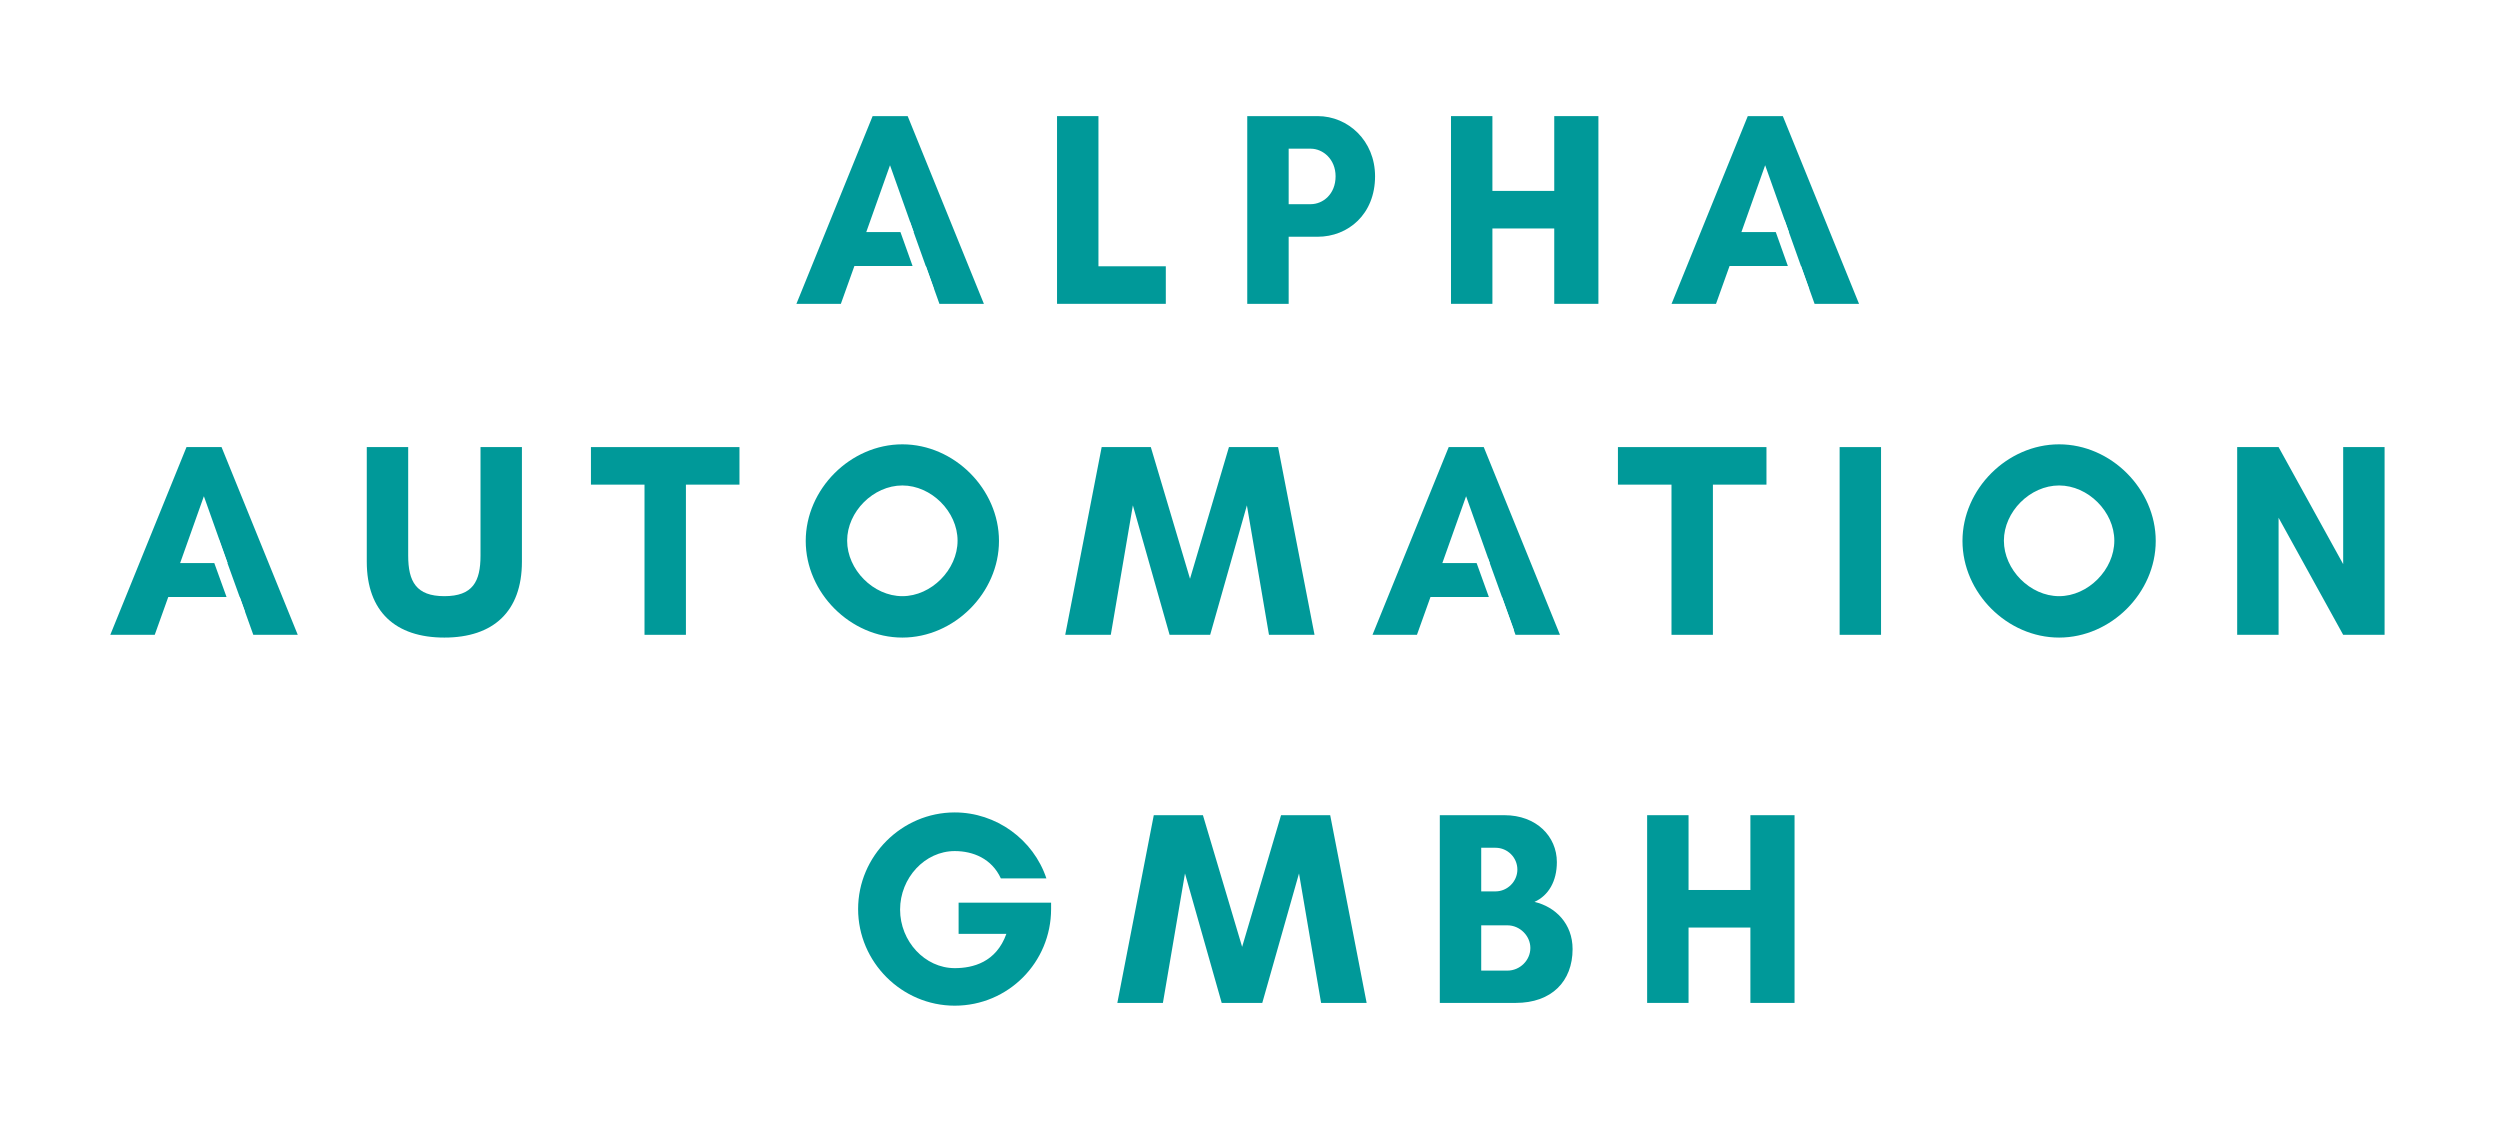 <svg width="815" height="369" viewBox="0 0 815 369" fill="none" xmlns="http://www.w3.org/2000/svg">
<rect x="0" y="0" width="815" height="369" fill="#333333" stroke="none"/>
<g clip-path="url(#clip0_149_2)">
<path d="M1069 -466H-227V830H1069V-466Z" fill="white"/>
<path d="M1069 -466H-227V830H1069V-466Z" fill="white"/>
<path d="M1069 -466H-227V830H1069V-466Z" fill="white"/>
<path d="M297.881 75.649H282.402L290.142 53.867L297.881 75.649ZM320.746 99.05L295.902 37.852H284.475L259.631 99.05H274.121L278.532 86.722H301.845L306.251 99.05H320.746Z" fill="#009999"/>
<path d="M344.594 99.05H380.053V86.81H358.094V37.852H344.594V99.05Z" fill="#009999"/>
<path d="M420.104 77.18H429.552C439.453 77.18 448.271 69.888 448.271 57.472C448.271 45.862 439.453 37.852 429.552 37.852H406.604V99.05H420.104V77.18ZM427.302 48.472C431.265 48.472 435.401 51.888 435.401 57.472C435.401 63.321 431.265 66.56 427.302 66.56H420.104V48.472H427.302Z" fill="#009999"/>
<path d="M506.685 37.852V62.237H486.524V37.852H473.024V99.05H486.524V74.482H506.685V99.05H521.081V37.852H506.685Z" fill="#009999"/>
<path d="M583.181 75.649H567.702L575.441 53.867L583.181 75.649ZM606.045 99.05L581.202 37.852H569.775L544.931 99.05H559.42L563.832 86.722H587.144L591.551 99.05H606.045Z" fill="#009999"/>
<path d="M74.205 183.549H58.726L66.466 161.768L74.205 183.549ZM97.07 206.95L72.226 145.752H60.799L35.955 206.95H50.445L54.856 194.622H78.169L82.575 206.95H97.07Z" fill="#009999"/>
<path d="M156.647 145.752V181.122C156.647 189.581 154.126 194.351 144.856 194.351C135.678 194.351 133.069 189.581 133.069 181.122V145.752H119.569V183.101C119.569 199.388 128.928 207.851 144.856 207.851C160.788 207.851 170.147 199.388 170.147 183.101V145.752H156.647Z" fill="#009999"/>
<path d="M223.609 157.992H241.067V145.752H192.645V157.992H210.109V206.95H223.609V157.992Z" fill="#009999"/>
<path d="M312.168 176.263C312.168 185.711 303.616 194.351 294.168 194.351C284.715 194.351 276.168 185.711 276.168 176.263C276.168 166.81 284.715 158.263 294.168 158.263C303.616 158.263 312.168 166.81 312.168 176.263ZM325.668 176.351C325.668 159.429 311.085 144.851 294.168 144.851C277.246 144.851 262.668 159.429 262.668 176.351C262.668 193.268 277.246 207.851 294.168 207.851C311.085 207.851 325.668 193.268 325.668 176.351Z" fill="#009999"/>
<path d="M428.536 206.95L416.656 145.752H400.635L387.947 188.68L375.166 145.752H359.145L347.265 206.95H362.119L369.317 164.742L381.286 206.95H394.515L406.489 164.742L413.687 206.95H428.536Z" fill="#009999"/>
<path d="M485.685 183.549H470.206L477.945 161.768L485.685 183.549ZM508.549 206.95L483.706 145.752H472.279L447.435 206.95H461.924L466.336 194.622H489.648L494.055 206.95H508.549Z" fill="#009999"/>
<path d="M558.408 157.992H575.867V145.752H527.445V157.992H544.908V206.95H558.408V157.992Z" fill="#009999"/>
<path d="M613.218 206.95V145.752H599.718V206.95H613.218Z" fill="#009999"/>
<path d="M689.268 176.263C689.268 185.711 680.716 194.351 671.268 194.351C661.815 194.351 653.268 185.711 653.268 176.263C653.268 166.81 661.815 158.263 671.268 158.263C680.716 158.263 689.268 166.81 689.268 176.263ZM702.768 176.351C702.768 159.429 688.184 144.851 671.268 144.851C654.346 144.851 639.768 159.429 639.768 176.351C639.768 193.268 654.346 207.851 671.268 207.851C688.184 207.851 702.768 193.268 702.768 176.351Z" fill="#009999"/>
<path d="M777.375 206.95V145.752H763.875V183.909L742.818 145.752H729.318V206.95H742.818V168.789L763.875 206.95H777.375Z" fill="#009999"/>
<path d="M294.766 73.057L302.505 94.719" stroke="white" stroke-width="4.044"/>
<path d="M69.505 176.636L77.995 200.162" stroke="white" stroke-width="4.029"/>
<path d="M483.187 182.636L491.677 206.162" stroke="white" stroke-width="4.029"/>
<path d="M579.875 72.385L587.927 95" stroke="white" stroke-width="4.021"/>
<path d="M311.245 277.45C317.183 277.45 323.308 279.883 326.277 286.362H341.126C336.896 273.669 324.745 264.851 311.245 264.851C293.964 264.851 279.745 279.07 279.745 296.351C279.745 313.633 293.964 327.851 311.245 327.851C328.704 327.851 342.657 313.721 342.657 296.351V294.278H312.506V304.45H328.073C324.745 313.721 317.183 315.612 311.245 315.612C301.527 315.612 293.428 306.883 293.428 296.528C293.428 286.179 301.527 277.45 311.245 277.45Z" fill="#009999"/>
<path d="M445.524 326.95L433.644 265.752H417.623L404.935 308.679L392.154 265.752H376.133L364.253 326.95H379.107L386.305 284.742L398.274 326.95H411.503L423.477 284.742L430.675 326.95H445.524Z" fill="#009999"/>
<path d="M498.897 309.039C498.897 313.091 495.475 316.419 491.423 316.419H482.876V301.658H491.423C495.475 301.658 498.897 305.08 498.897 309.039ZM494.663 283.481C494.663 287.351 491.423 290.591 487.553 290.591H482.876V276.372H487.553C491.423 276.372 494.663 279.518 494.663 283.481ZM512.663 309.398C512.663 301.122 507.085 295.632 500.246 294.013C504.835 291.94 507.538 287.263 507.538 281.049C507.538 272.679 500.876 265.752 490.434 265.752H469.376V326.95H494.126C505.824 326.95 512.663 319.929 512.663 309.398Z" fill="#009999"/>
<path d="M570.628 265.752V290.138H550.466V265.752H536.966V326.95H550.466V302.382H570.628V326.95H585.023V265.752H570.628Z" fill="#009999"/>
</g>
<defs>
<clipPath id="clip0_149_2">
<rect width="815" height="369" fill="white"/>
</clipPath>
</defs>
</svg>
